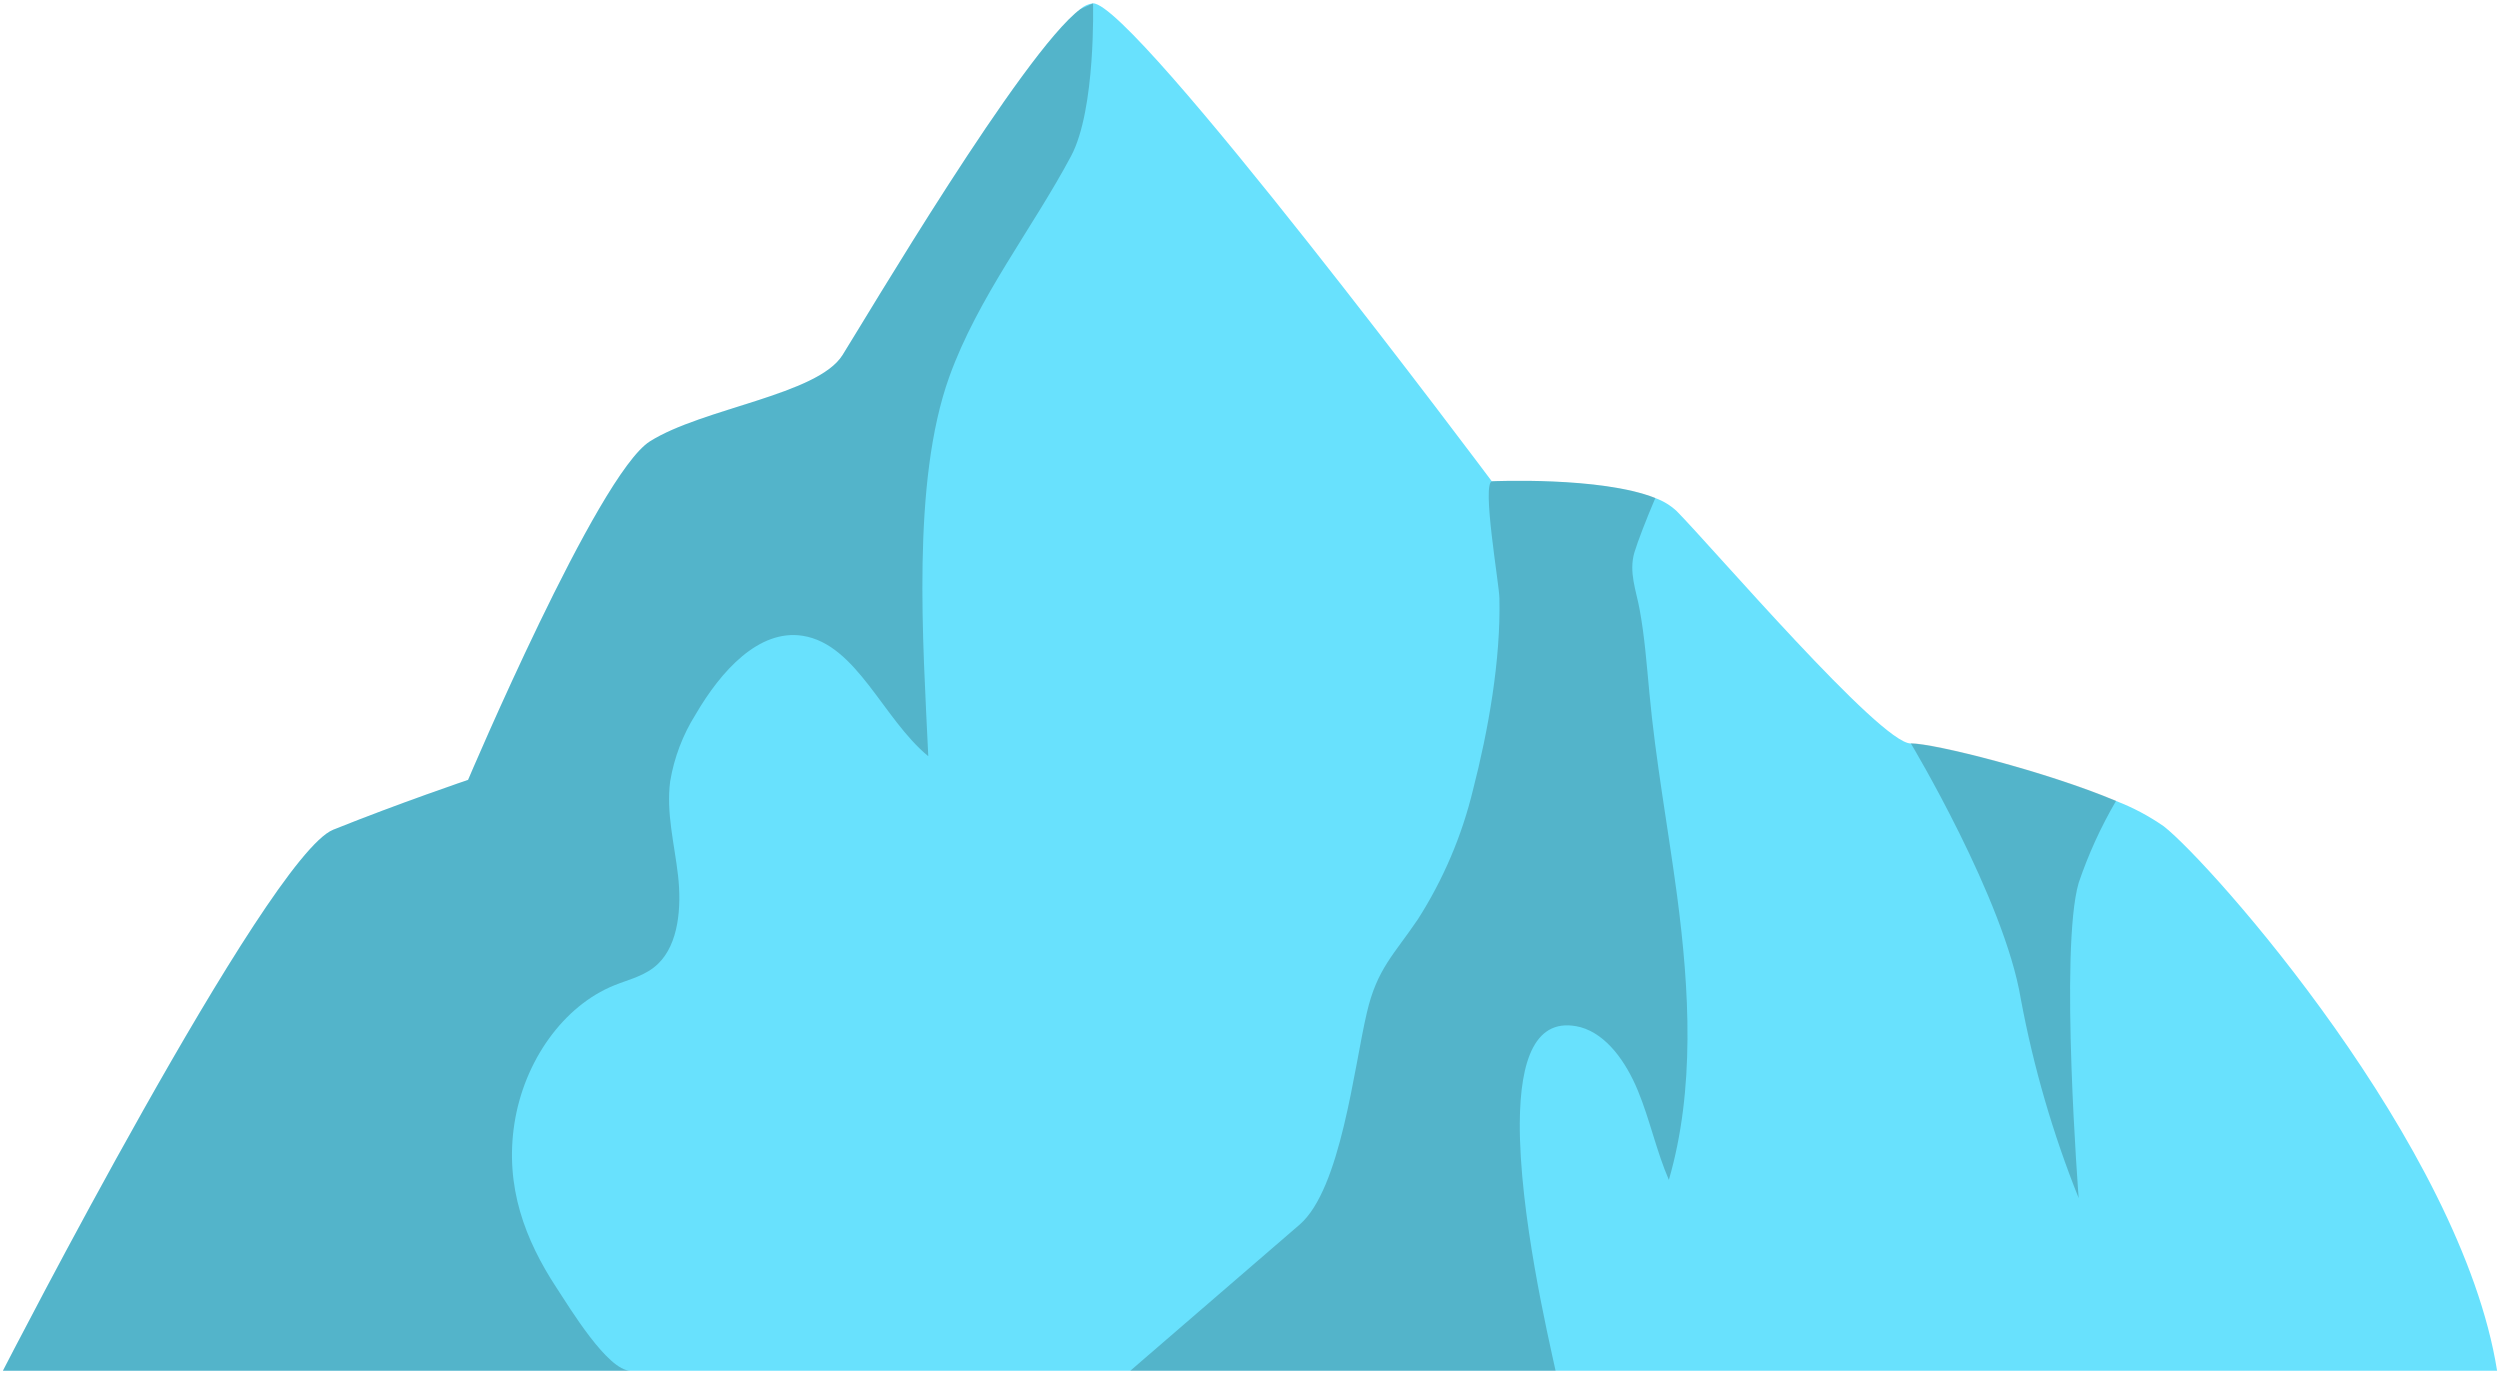 <svg width="280" height="154" viewBox="0 0 280 154" fill="none" xmlns="http://www.w3.org/2000/svg">
<path d="M279.674 153.524H0.326C0.326 153.524 29.923 95.902 37.323 92.928C44.722 89.954 52.426 87.346 52.426 87.346C52.426 87.346 66.92 53.151 72.787 49.436C78.653 45.721 91.595 44.229 94.366 39.763C96.923 35.703 114.564 5.841 120.999 1.02C121.396 0.665 121.892 0.438 122.42 0.371C127.049 0.371 167.08 53.902 167.08 53.902C167.08 53.902 179.26 53.353 185.35 55.769C186.254 56.088 187.083 56.589 187.786 57.241C191.795 61.301 210.603 83.266 213.993 83.266C216.622 83.266 229.087 86.392 236.993 89.711C238.888 90.438 240.687 91.393 242.353 92.553C247.59 96.643 275.665 128.24 279.674 153.524Z" fill="#68E1FD"/>
<path opacity="0.2" d="M119.964 17.473C115.64 25.593 109.52 33.317 106.322 42.199C102.069 54.023 103.379 71.938 103.968 84.697C98.892 80.525 95.949 72.151 89.889 71.207C84.997 70.446 80.754 75.135 77.902 80.028C76.47 82.309 75.504 84.852 75.06 87.508C74.593 91.02 75.547 94.562 75.943 98.085C76.339 101.607 76.014 105.707 73.71 107.94C72.32 109.29 70.472 109.676 68.778 110.366C63.134 112.65 58.699 118.801 57.612 125.855C56.526 132.909 58.82 138.877 62.322 144.216C63.824 146.51 68.067 153.524 70.625 153.524H0.326C0.326 153.524 29.923 95.902 37.323 92.928C44.722 89.954 52.426 87.346 52.426 87.346C52.426 87.346 66.92 53.151 72.787 49.436C78.653 45.721 91.595 44.229 94.366 39.763C96.923 35.703 114.564 5.841 120.999 1.02L122.42 0.371C122.42 0.371 122.745 12.256 119.964 17.473Z" fill="black"/>
<path opacity="0.2" d="M170.217 125.733C170.146 135.782 173.394 149.718 174.226 153.524H126.592C126.592 153.524 142.304 139.953 145.552 137.162C150.18 133.173 151.642 119.542 153.093 113.401C154.23 108.499 156.139 106.905 158.798 102.967C161.65 98.505 163.739 93.6 164.979 88.452C166.674 81.875 168.095 73.938 167.933 67.005C167.933 65.544 165.903 53.963 167.131 53.902C167.131 53.902 179.311 53.354 185.401 55.769C184.386 58.154 183.442 60.59 183.056 61.859C182.397 64.092 183.269 66.183 183.645 68.294C184.203 71.339 184.427 74.384 184.731 77.592C185.431 85.204 186.822 92.705 187.827 100.267C189.227 110.874 189.857 121.998 186.913 132.148C185.523 128.941 184.782 125.388 183.442 122.15C182.102 118.912 179.95 115.867 177.027 115.045C171.901 113.736 170.267 118.811 170.217 125.733Z" fill="black"/>
<path opacity="0.2" d="M232.812 98.876C230.65 106.306 232.812 134.188 232.812 134.188C229.919 126.977 227.746 119.497 226.326 111.858C224.478 100.693 214.004 83.245 214.004 83.245C216.633 83.245 229.097 86.371 237.004 89.691C235.301 92.604 233.897 95.681 232.812 98.876V98.876Z" fill="black"/>
</svg>
